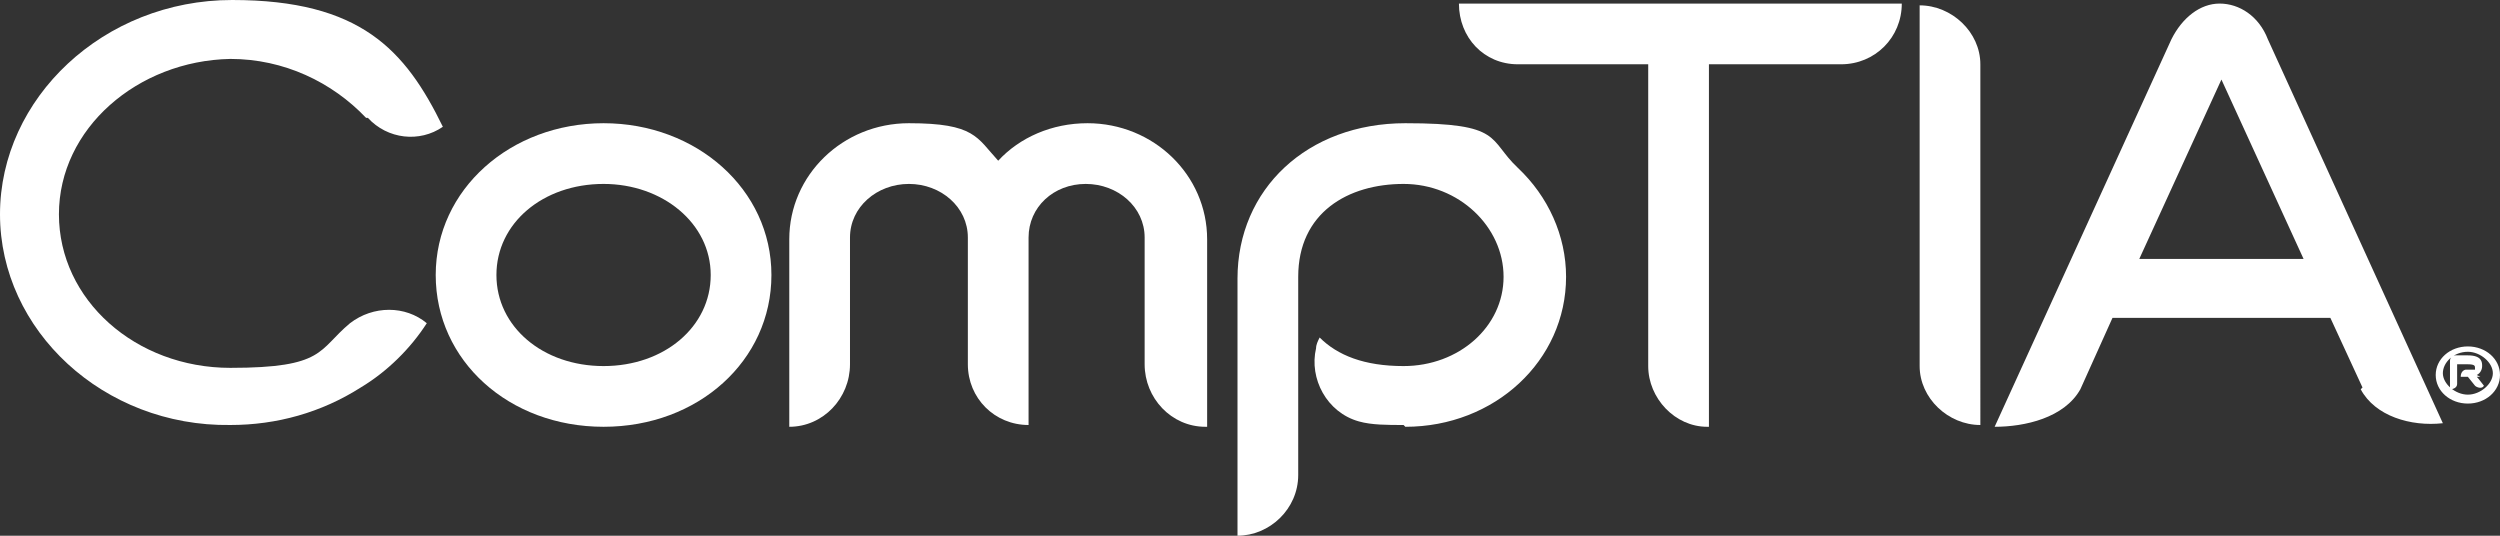 <?xml version="1.0" encoding="UTF-8"?>
<svg id="Layer_1" xmlns="http://www.w3.org/2000/svg" version="1.1" viewBox="0 0 140 30">
  <rect x="0" y="0" width="140" height="30" fill="#333333" stroke="none"/>
  <!-- Generator: Adobe Illustrator 29.5.1, SVG Export Plug-In . SVG Version: 2.1.0 Build 141)  -->
  <defs>
    <style>
      .st0 {
        fill: #fff;
      }
    </style>
  </defs>
  <path class="st0" d="M107.5.2v20.3c0,1.8,1.6,3.3,3.4,3.3V3.6c0-1.8-1.6-3.3-3.4-3.3Z"/>
  <path class="st0" d="M138.9,21.1s-.1,0-.2,0c0,0,.1.1.4.5h0c-.1.2-.4.1-.5,0-.4-.5-.4-.5-.4-.5h-.4c0-.3.2-.4.3-.4h.2c.1,0,.3,0,.3,0,0,0,0,0,0-.1s0-.2-.4-.2h-.6v1.1c0,.2-.2.3-.4.3h0v-1.6c0-.2.2-.3.3-.3h.7c.8,0,.8.4.8.6s-.1.4-.3.5ZM138.2,19.7c-.8,0-1.4.6-1.4,1.2s.7,1.2,1.4,1.2,1.4-.6,1.4-1.2-.7-1.2-1.4-1.2ZM138.2,22.6c-1,0-1.8-.7-1.8-1.6s.8-1.6,1.8-1.6,1.8.7,1.8,1.6-.8,1.6-1.8,1.6Z"/>
  <path class="st0" d="M20.5,6.6c-1.9-2-4.6-3.3-7.6-3.3C7.7,3.4,3.3,7.2,3.3,12s4.3,8.6,9.6,8.6,4.9-1,6.7-2.5c1.3-1,3.1-1,4.3,0-.9,1.4-2.2,2.7-3.7,3.6-2.2,1.4-4.7,2.1-7.3,2.1C5.8,23.9,0,18.5,0,12S5.8,0,13,0s9.7,2.8,11.8,7.1c-1.3.9-3.1.7-4.2-.5Z"/>
  <path class="st0" d="M103,3.6h-7.3v20.3h-.1c-1.8,0-3.3-1.6-3.3-3.4V3.6h-7.3c-1.9,0-3.3-1.5-3.3-3.4h24.8c0,1.9-1.5,3.4-3.4,3.4Z"/>
  <path class="st0" d="M33.8,10.3c-3.4,0-6,2.2-6,5.1s2.6,5.1,6,5.1,6-2.2,6-5.1-2.7-5.1-6-5.1ZM33.8,23.9c-5.3,0-9.4-3.7-9.4-8.5s4.2-8.5,9.4-8.5,9.4,3.7,9.4,8.5-4.1,8.5-9.4,8.5Z"/>
  <path class="st0" d="M67.5,23.9c-1.9,0-3.4-1.6-3.4-3.5v-7.1c0-1.7-1.5-3-3.3-3s-3.2,1.3-3.2,3v10.5c-1.9,0-3.4-1.5-3.4-3.4v-7.1c0-1.7-1.5-3-3.3-3s-3.3,1.3-3.3,3v7.1c0,1.9-1.5,3.5-3.4,3.5v-10.5c0-3.6,3-6.5,6.7-6.5s3.8.8,5,2.1c1.2-1.3,3-2.1,5-2.1,3.7,0,6.7,2.9,6.7,6.5v10.5Z"/>
  <path class="st0" d="M78.6,23.8c-.9,0-1.8,0-2.5-.2-1.8-.5-2.8-2.4-2.4-4.1,0-.2.1-.4.2-.6h0c1,1,2.5,1.6,4.7,1.6,3.1,0,5.6-2.2,5.6-5s-2.5-5.2-5.6-5.2-5.9,1.6-5.9,5.2v11.1c0,1.9-1.6,3.4-3.4,3.4v-14.4c0-5,3.9-8.7,9.4-8.7s4.6.9,6.3,2.5c1.7,1.6,2.7,3.8,2.7,6.1,0,4.7-4,8.4-9,8.4Z"/>
  <path class="st0" d="M124.7,3.8l-4.9,10.7h9.2l-4.9-10.7h.6ZM132.3,21.7l-1.8-3.9h-12.2l-1.8,4c-.9,1.6-3.1,2.1-4.8,2.1l9.9-21.7c.6-1.2,1.6-2,2.7-2s2.2.7,2.7,2l9.8,21.5c-1.8.2-3.8-.4-4.6-1.9Z"/>
</svg>